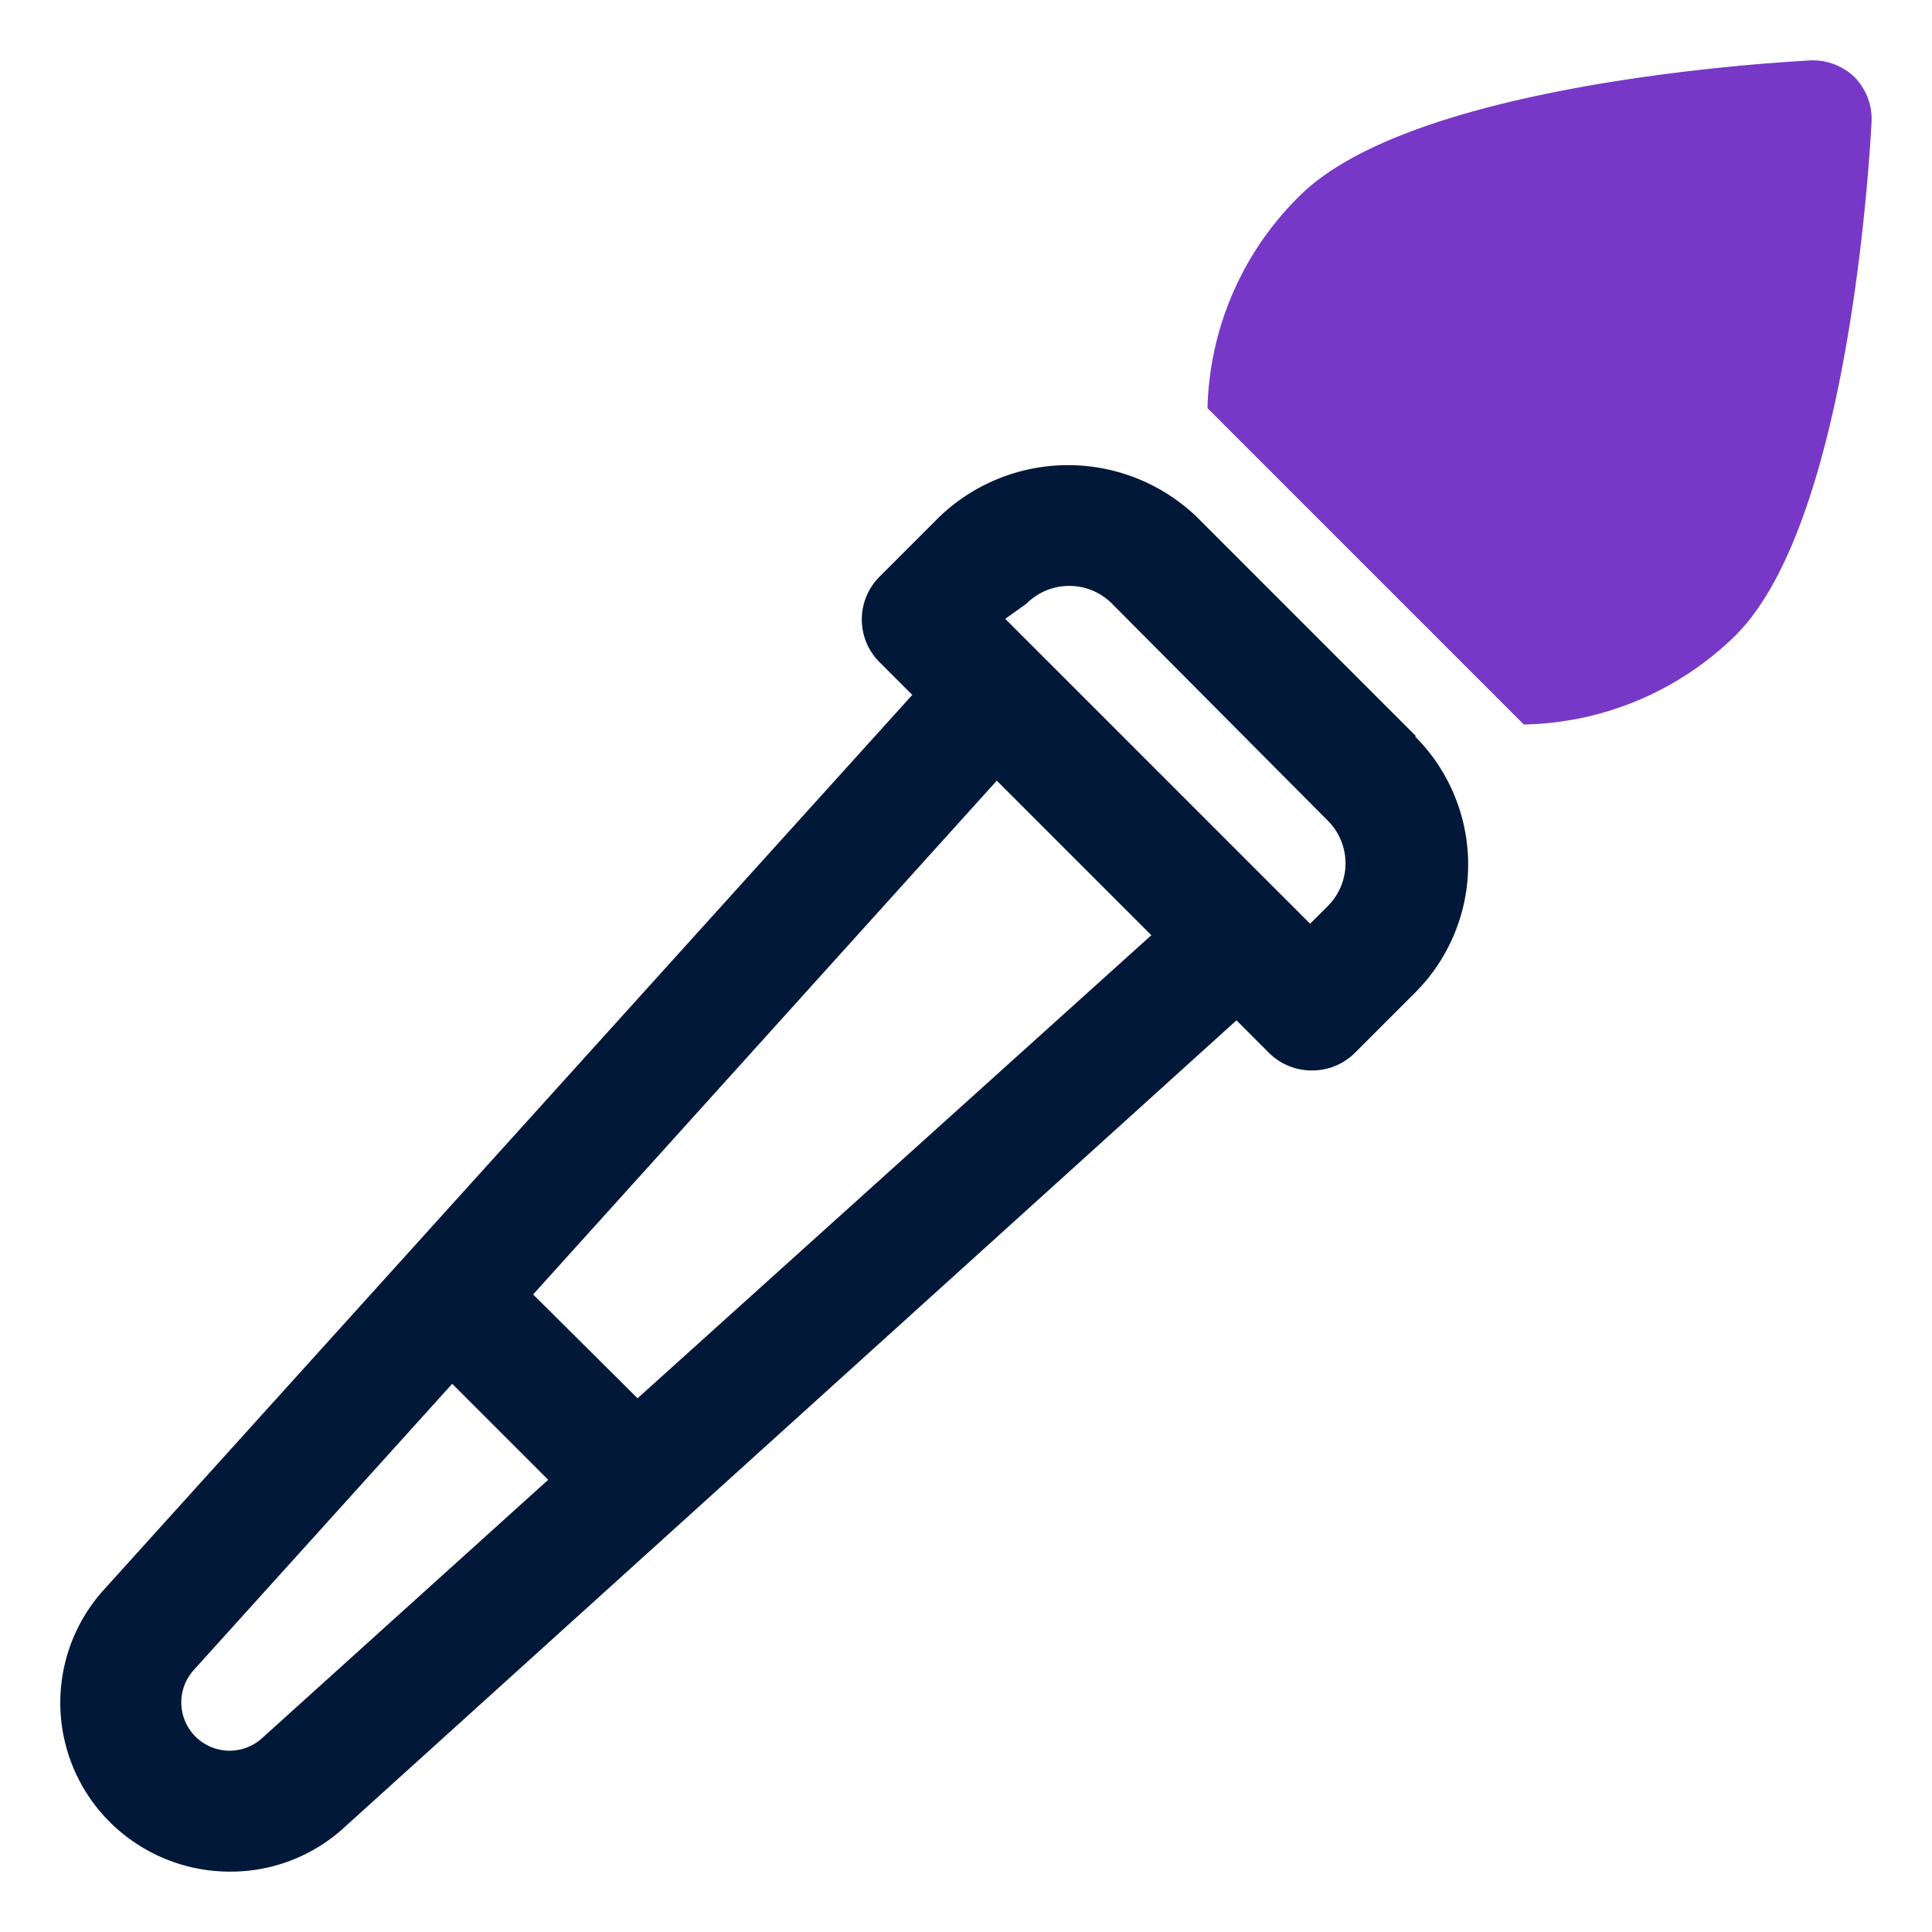 <svg id="OBJECT" xmlns="http://www.w3.org/2000/svg" viewBox="0 0 32 32"><defs><style>.cls-1{fill:#011839;}.cls-2{fill:#7738c8;}</style></defs><path class="cls-1" d="M23.45,12.19,19.81,8.55a3.08,3.08,0,0,0-4.24,0l-1,1a1,1,0,0,0,0,1.42l.54.54L1.73,26.32a2.79,2.79,0,0,0,.09,3.86,2.82,2.82,0,0,0,2,.82,2.78,2.78,0,0,0,1.88-.73L20.48,16.9l.54.54a1,1,0,0,0,.71.29,1,1,0,0,0,.71-.29l1-1a3,3,0,0,0,0-4.24ZM4.34,28.79a.8.8,0,0,1-1.13-1.13l4.28-4.74,1.59,1.59Zm6.22-5.63L8.83,21.44l7.68-8.51,2.56,2.56ZM22,15l-.3.3-5.05-5.05L17,10a1,1,0,0,1,1.42,0L22,13.6A1,1,0,0,1,22,15Z"/><path class="cls-2" d="M30.72,1.28A1,1,0,0,0,30,1c-1.1.06-6.68.45-8.48,2.25A5.1,5.1,0,0,0,20,6.76L25.24,12a5.14,5.14,0,0,0,3.52-1.49C30.55,8.7,30.94,3.12,31,2A1,1,0,0,0,30.72,1.28Z"/></svg>